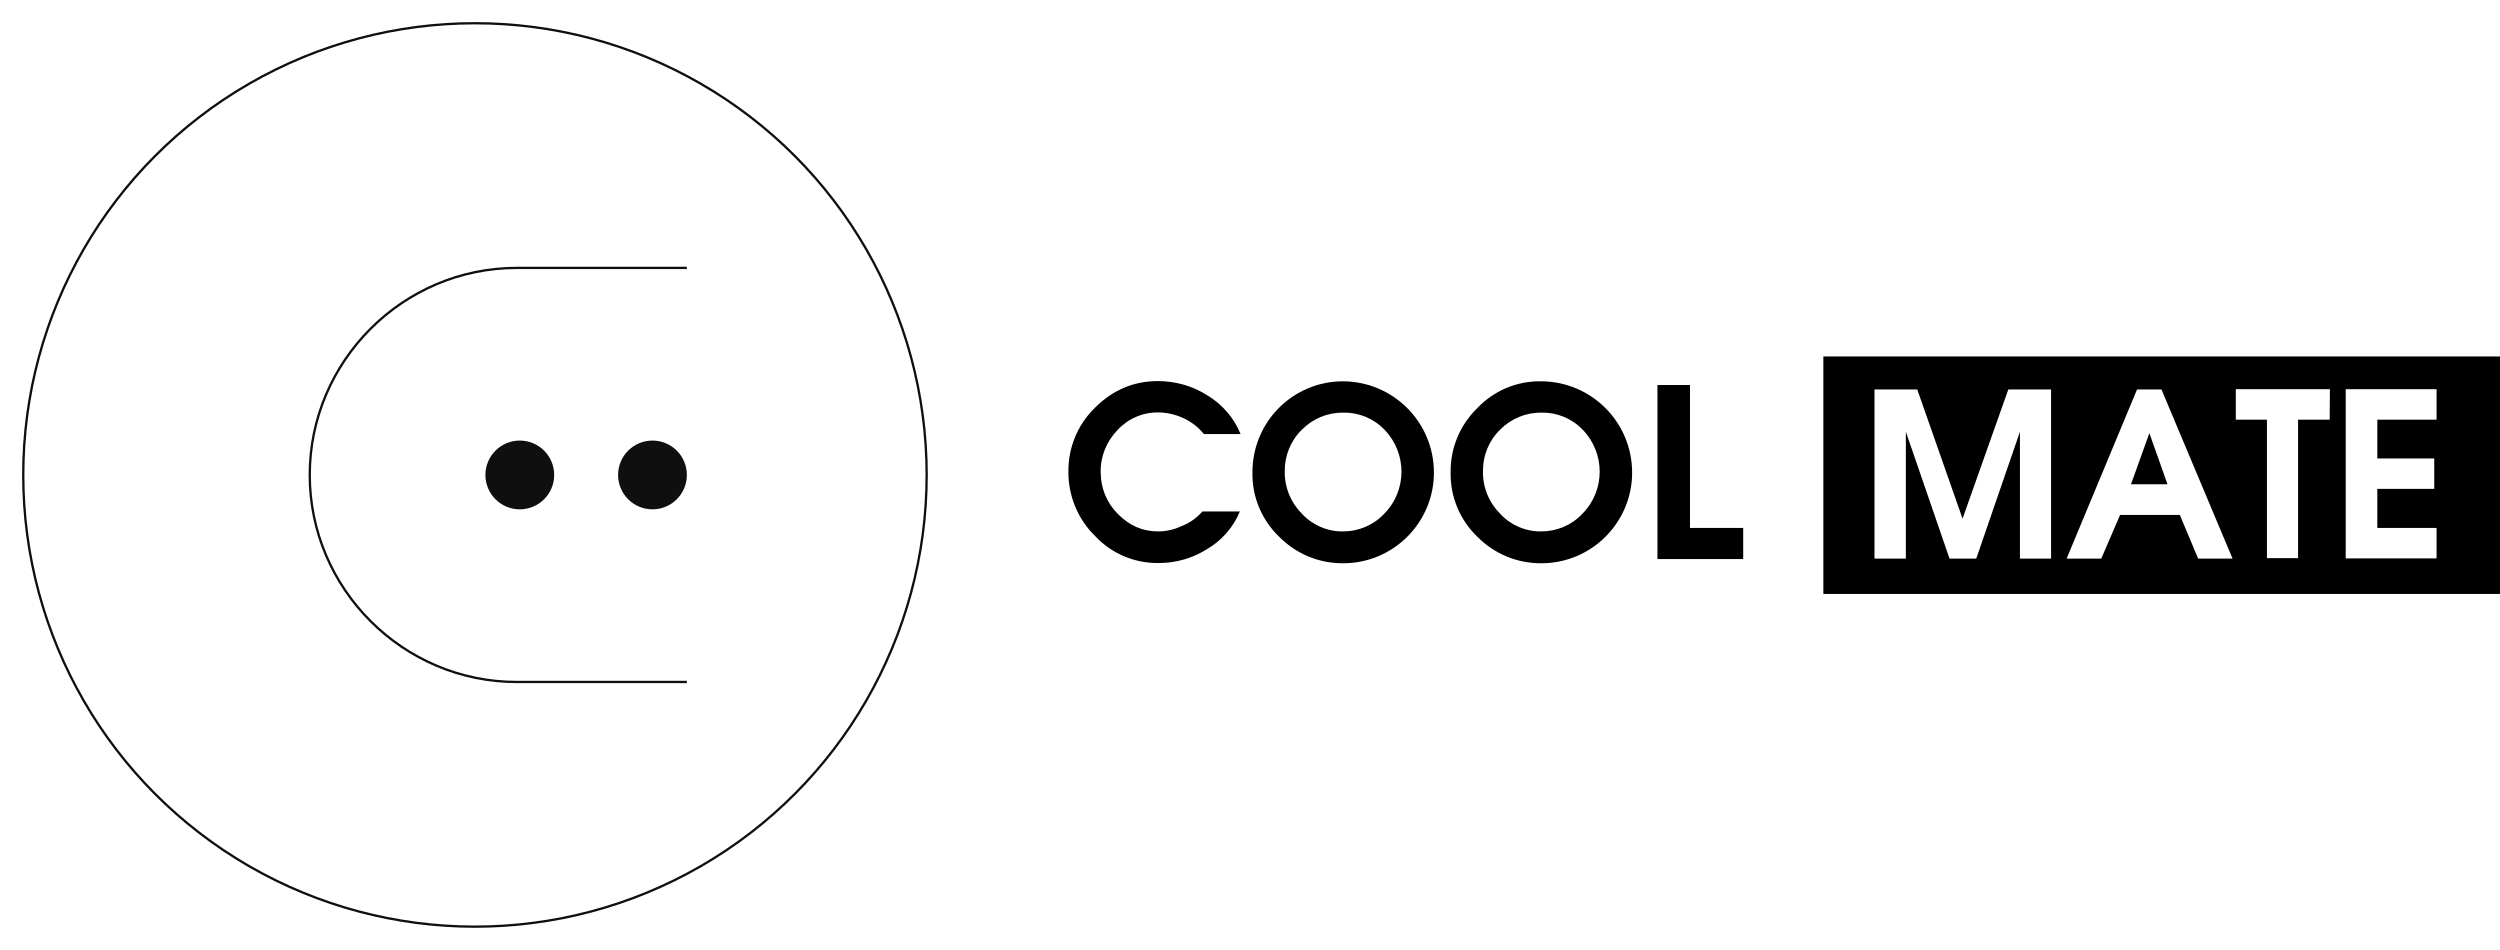 <?xml version="1.0" encoding="utf-8"?>
<!-- Generator: Adobe Illustrator 23.0.0, SVG Export Plug-In . SVG Version: 6.00 Build 0)  -->
<svg version="1.1" id="Layer_1" xmlns="http://www.w3.org/2000/svg" xmlns:xlink="http://www.w3.org/1999/xlink" x="0px" y="0px"
	 viewBox="0 0 1075.9 408.9" style="enable-background:new 0 0 1075.9 408.9;" xml:space="preserve">
<style type="text/css">
	.st0{fill:none;stroke:#0F0F0F;strokeWidth:20;stroke-miterlimit:10;}
	.st1{fill:#0F0F0F;}
</style>
<title>logoArtboard 1</title>
<circle class="st0" cx="204.4" cy="204.4" r="194.4"/>
<path class="st0" d="M295.6,115.3h-73.2c-49,0-89.1,40.1-89.1,89.1l0,0c0,49,40.1,89.1,89.1,89.1h73.2"/>
<circle class="st1" cx="223.7" cy="204.4" r="14.8"/>
<circle class="st1" cx="280.8" cy="204.4" r="14.8"/>
<g>
	<path d="M517.5,220.1h16.1c-2.8,6.8-7.8,12.5-14.1,16.2c-6.2,3.9-13.3,6-20.7,6c-10.4,0.2-20.4-4-27.5-11.6
		c-7.5-7.3-11.6-17.4-11.5-27.8c-0.1-10.3,4-20.2,11.4-27.4c7.6-7.6,16.6-11.5,27.1-11.5c7.6,0,15,2.1,21.4,6.2
		c6.4,3.9,11.4,9.7,14.2,16.6h-15.8c-2.3-2.9-5.3-5.2-8.7-6.8c-3.4-1.6-7.2-2.5-11-2.5c-6.6-0.1-13,2.7-17.5,7.6
		c-4.7,4.9-7.4,11.4-7.2,18.2c0,6.7,2.6,13.1,7.3,17.8c5,5.1,10.7,7.6,17.4,7.6c3.5,0,7-0.8,10.1-2.3
		C512,225.1,515,222.9,517.5,220.1z"/>
	<path d="M578,164.1c21.6,0.1,39.1,17.6,39.1,39.3l0,0c0,21.5-17.5,39-39,39l0,0c-10.4,0.1-20.3-4-27.6-11.4
		c-7.5-7.2-11.7-17.2-11.5-27.6C538.9,181.6,556.4,164.1,578,164.1L578,164.1z M578,177.6c-6.7-0.1-13.1,2.6-17.8,7.4
		c-4.8,4.7-7.4,11.2-7.3,18c-0.1,6.8,2.6,13.3,7.4,18.1c4.5,4.9,11,7.7,17.7,7.6c6.7,0,13.1-2.7,17.7-7.6c9.9-10,9.9-26.1,0.1-36.2
		C591.2,180.1,584.7,177.4,578,177.6z"/>
	<path d="M663.3,164.1c21.6,0.1,39.1,17.6,39.1,39.3l0,0c0,21.5-17.5,39-39,39l0,0c-10.4,0.1-20.3-4-27.6-11.4
		c-7.5-7.2-11.7-17.2-11.5-27.6c-0.2-10.5,4-20.5,11.5-27.8C642.9,168.1,652.9,163.9,663.3,164.1z M663.3,177.6
		c-6.7-0.1-13.1,2.6-17.8,7.4c-4.8,4.7-7.4,11.2-7.3,18c-0.1,6.8,2.6,13.3,7.4,18.1c4.5,4.9,11,7.7,17.7,7.6
		c6.7,0,13.1-2.7,17.7-7.6c9.9-10,9.9-26.1,0.1-36.2C676.5,180.1,670,177.4,663.3,177.6z"/>
	<path d="M713.3,240.6v-74.9h14v61.5h22.9v13.4L713.3,240.6L713.3,240.6z"/>
</g>
<polygon points="917.1,208.4 932.8,208.4 925,186.4 "/>
<path d="M784.7,153.4v102.2h291.2V153.4H784.7z M882.7,240.4h-13.4v-54.6l-18.8,54.6H839l-18.8-54.6v54.6h-13.5v-72.8h18.4
	l19.5,55.6l19.7-55.6h18.4L882.7,240.4L882.7,240.4z M946,240.4l-7.9-18.8h-25.7l-8.1,18.8h-14.9l30.3-72.8h10.5l30.6,72.8H946z
	 M1002.6,180.6H989v59.6h-13.4v-59.6h-13.4v-13.1h40.5L1002.6,180.6L1002.6,180.6z M1048.6,180.6h-25.5v16.7h24.5v13.1h-24.5v16.8
	h25.5v13.1h-39.1v-72.8h39.1V180.6z"/>
</svg>
